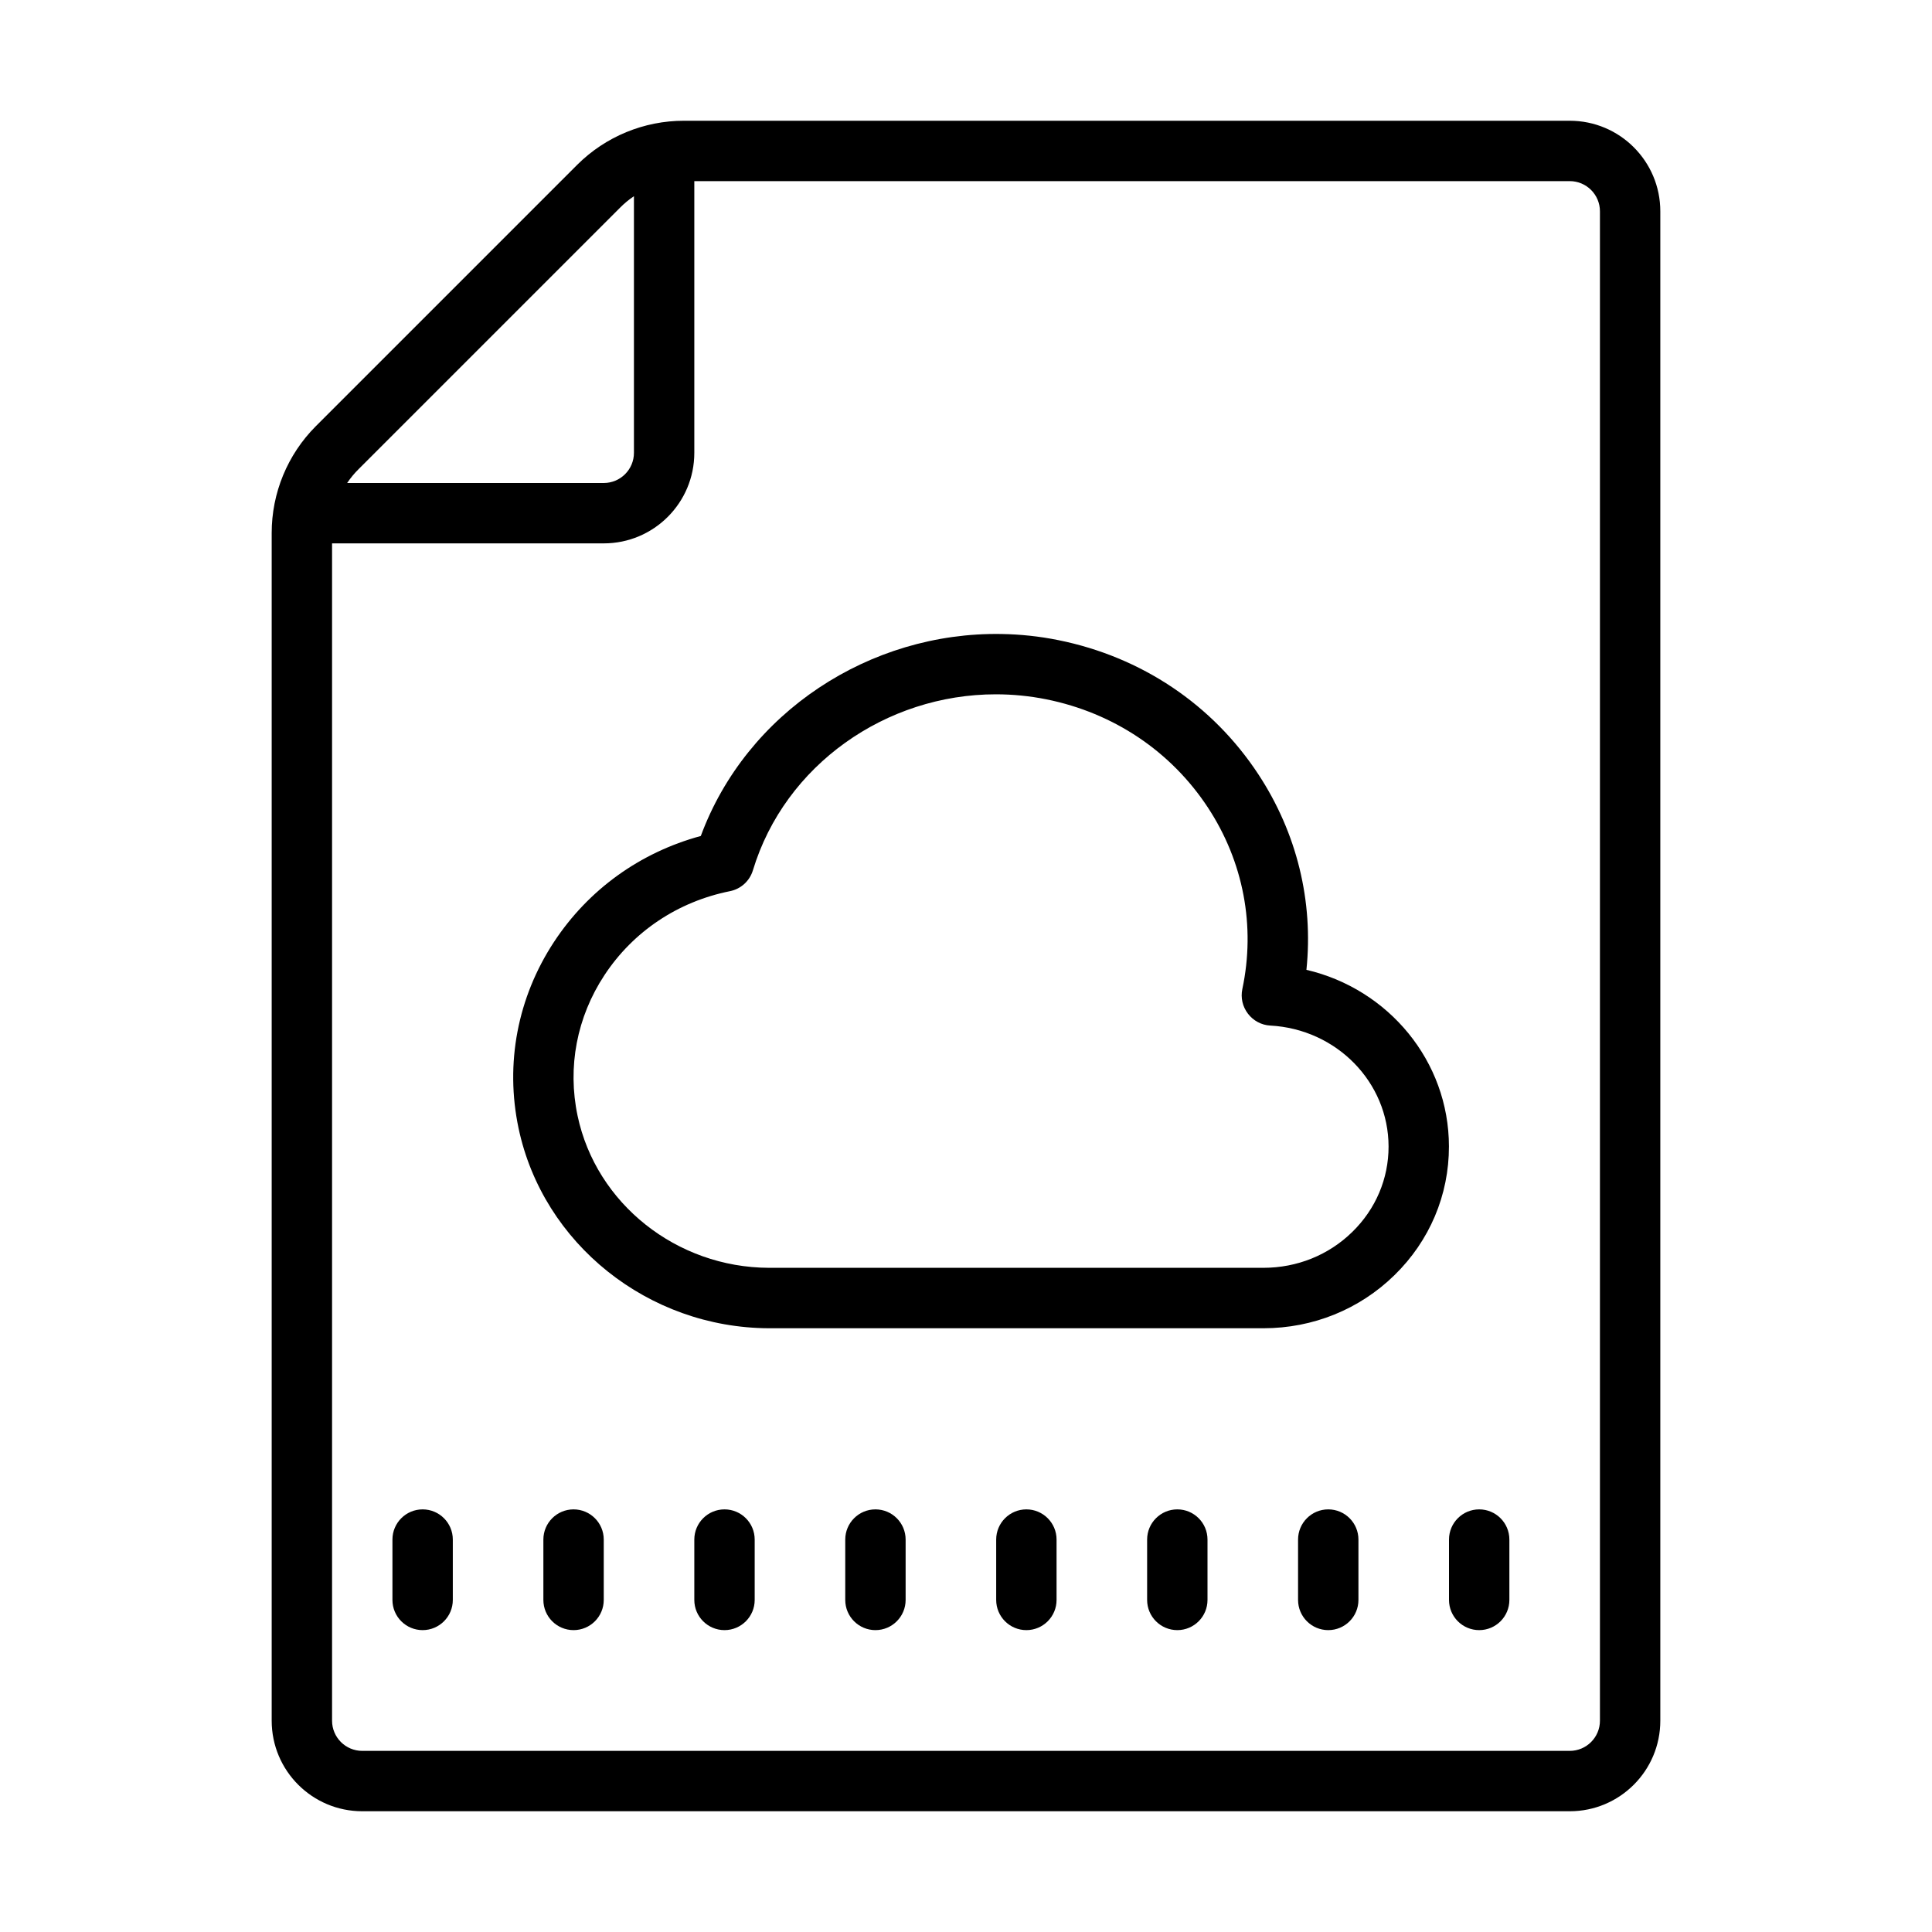 <svg fill="#000000" xmlns="http://www.w3.org/2000/svg"  viewBox="0 0 64 64" width="64px" height="64px"><path d="M 22.66 4 C 21.333 3.998 20.059 4.524 19.119 5.461 L 10.461 14.119 C 9.524 15.059 8.998 16.333 9 17.66 L 9 57 C 9 58.657 10.343 60 12 60 L 52 60 C 53.657 60 55 58.657 55 57 L 55 7 C 55 5.343 53.657 4 52 4 L 22.66 4 z M 23 6 L 52 6 C 52.552 6 53 6.448 53 7 L 53 57 C 53 57.552 52.552 58 52 58 L 12 58 C 11.448 58 11 57.552 11 57 L 11 18 L 20 18 C 21.657 18 23 16.657 23 15 L 23 6 z M 21 6.5 L 21 15 C 21 15.552 20.552 16 20 16 L 11.5 16 C 11.611 15.834 11.739 15.679 11.881 15.539 L 20.539 6.881 C 20.679 6.739 20.834 6.611 21 6.5 z M 33.176 21.002 C 28.808 20.928 24.726 23.603 23.215 27.693 C 21.205 28.238 19.495 29.467 18.354 31.199 C 17.144 33.039 16.726 35.232 17.178 37.375 C 17.986 41.2 21.472 43.986 25.471 44 L 41.857 44 C 43.494 43.999 45.035 43.374 46.193 42.242 C 47.359 41.103 47.999 39.589 47.998 37.977 C 47.995 35.151 45.995 32.76 43.277 32.127 C 43.512 29.86 42.962 27.594 41.686 25.652 C 40.167 23.339 37.813 21.761 35.059 21.205 C 34.43 21.078 33.8 21.012 33.176 21.002 z M 32.988 23 C 33.542 23 34.104 23.054 34.662 23.166 C 36.889 23.615 38.79 24.889 40.014 26.752 C 41.192 28.545 41.596 30.681 41.154 32.764 C 41.093 33.05 41.162 33.348 41.34 33.58 C 41.518 33.813 41.786 33.957 42.078 33.973 C 44.274 34.09 45.996 35.849 45.998 37.98 C 45.999 39.047 45.572 40.053 44.795 40.811 C 44.012 41.577 42.967 41.997 41.855 41.998 L 25.473 41.998 C 22.414 41.989 19.747 39.871 19.133 36.961 C 18.792 35.346 19.108 33.692 20.023 32.303 C 20.975 30.857 22.453 29.868 24.182 29.521 C 24.544 29.448 24.834 29.183 24.941 28.83 C 26 25.334 29.354 23 32.988 23 z M 14 50 C 13.448 50 13 50.448 13 51 L 13 53 C 13 53.552 13.448 54 14 54 C 14.552 54 15 53.552 15 53 L 15 51 C 15 50.448 14.552 50 14 50 z M 19 50 C 18.448 50 18 50.448 18 51 L 18 53 C 18 53.552 18.448 54 19 54 C 19.552 54 20 53.552 20 53 L 20 51 C 20 50.448 19.552 50 19 50 z M 24 50 C 23.448 50 23 50.448 23 51 L 23 53 C 23 53.552 23.448 54 24 54 C 24.552 54 25 53.552 25 53 L 25 51 C 25 50.448 24.552 50 24 50 z M 29 50 C 28.448 50 28 50.448 28 51 L 28 53 C 28 53.552 28.448 54 29 54 C 29.552 54 30 53.552 30 53 L 30 51 C 30 50.448 29.552 50 29 50 z M 34 50 C 33.448 50 33 50.448 33 51 L 33 53 C 33 53.552 33.448 54 34 54 C 34.552 54 35 53.552 35 53 L 35 51 C 35 50.448 34.552 50 34 50 z M 39 50 C 38.448 50 38 50.448 38 51 L 38 53 C 38 53.552 38.448 54 39 54 C 39.552 54 40 53.552 40 53 L 40 51 C 40 50.448 39.552 50 39 50 z M 44 50 C 43.448 50 43 50.448 43 51 L 43 53 C 43 53.552 43.448 54 44 54 C 44.552 54 45 53.552 45 53 L 45 51 C 45 50.448 44.552 50 44 50 z M 49 50 C 48.448 50 48 50.448 48 51 L 48 53 C 48 53.552 48.448 54 49 54 C 49.552 54 50 53.552 50 53 L 50 51 C 50 50.448 49.552 50 49 50 z"/></svg>